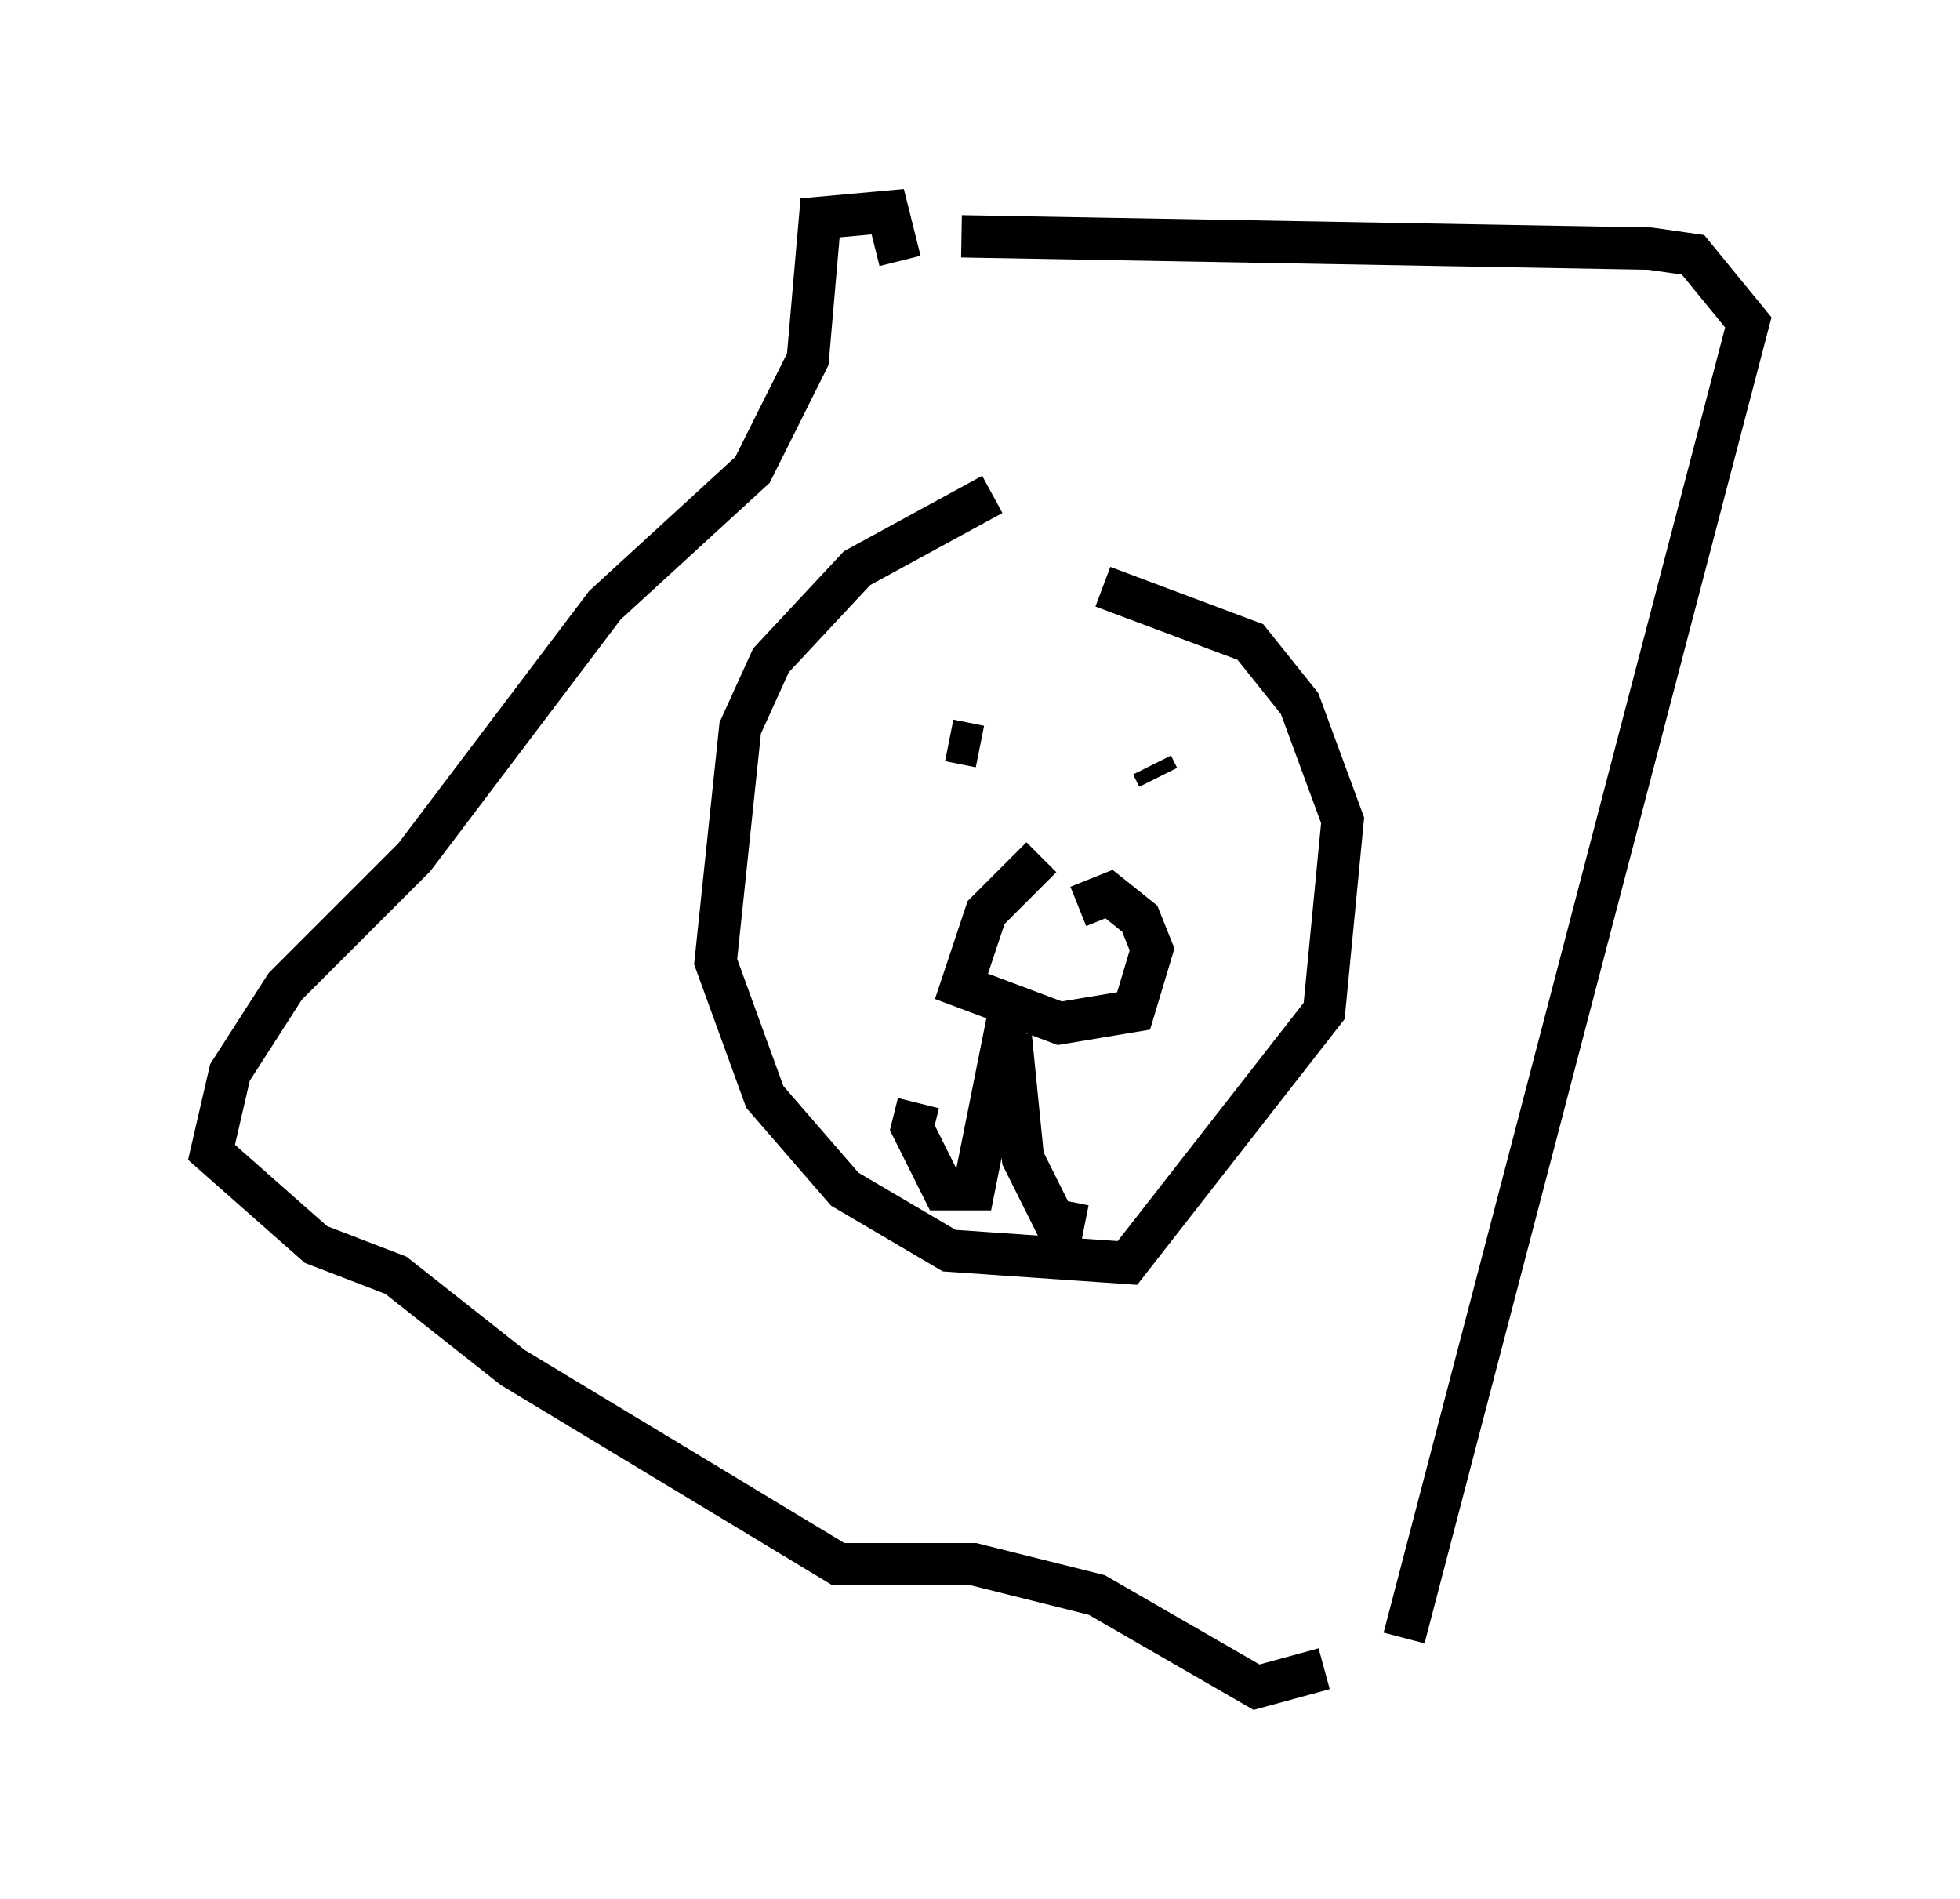 <?xml version="1.0" encoding="utf-8" ?>
<svg baseProfile="full" height="44.86" version="1.1" width="46.313" xmlns="http://www.w3.org/2000/svg" xmlns:ev="http://www.w3.org/2001/xml-events" xmlns:xlink="http://www.w3.org/1999/xlink"><defs /><rect fill="white" height="44.86" width="46.313" x="0" y="0" /><path d="M24.173, 12.117 m-0.726, -0.436 l-3.196, 1.743 -2.034, 2.179 l-0.726, 1.598 -0.581, 5.52 l1.162, 3.196 1.888, 2.179 l2.469, 1.453 4.212, 0.291 l4.648, -5.955 0.436, -4.503 l-1.017, -2.76 -1.162, -1.453 l-3.486, -1.307 m-3.341, -8.279 l16.268, 0.291 1.017, 0.145 l1.307, 1.598 -8.134, 31.084 m-1.888, 0.726 l-1.598, 0.436 -3.777, -2.179 l-2.905, -0.726 -3.196, 0.0 l-7.698, -4.648 -2.76, -2.179 l-1.888, -0.726 -2.469, -2.179 l0.436, -1.888 1.307, -2.034 l3.05, -3.05 4.503, -5.955 l3.486, -3.196 1.307, -2.615 l0.291, -3.341 1.598, -0.145 l0.291, 1.162 m1.162, 11.33 l0.726, 0.145 m4.067, 0.436 l0.145, 0.291 m-2.76, 1.888 l-1.307, 1.307 -0.581, 1.743 l2.324, 0.872 1.743, -0.291 l0.436, -1.453 -0.291, -0.726 l-0.726, -0.581 -0.726, 0.291 m-1.598, 2.324 l-0.872, 4.358 -0.726, 0.0 l-0.726, -1.453 0.145, -0.581 m2.179, -1.598 l0.291, 2.905 0.726, 1.453 l0.726, 0.145 " fill="none" stroke="black" stroke-width="1" /></svg>